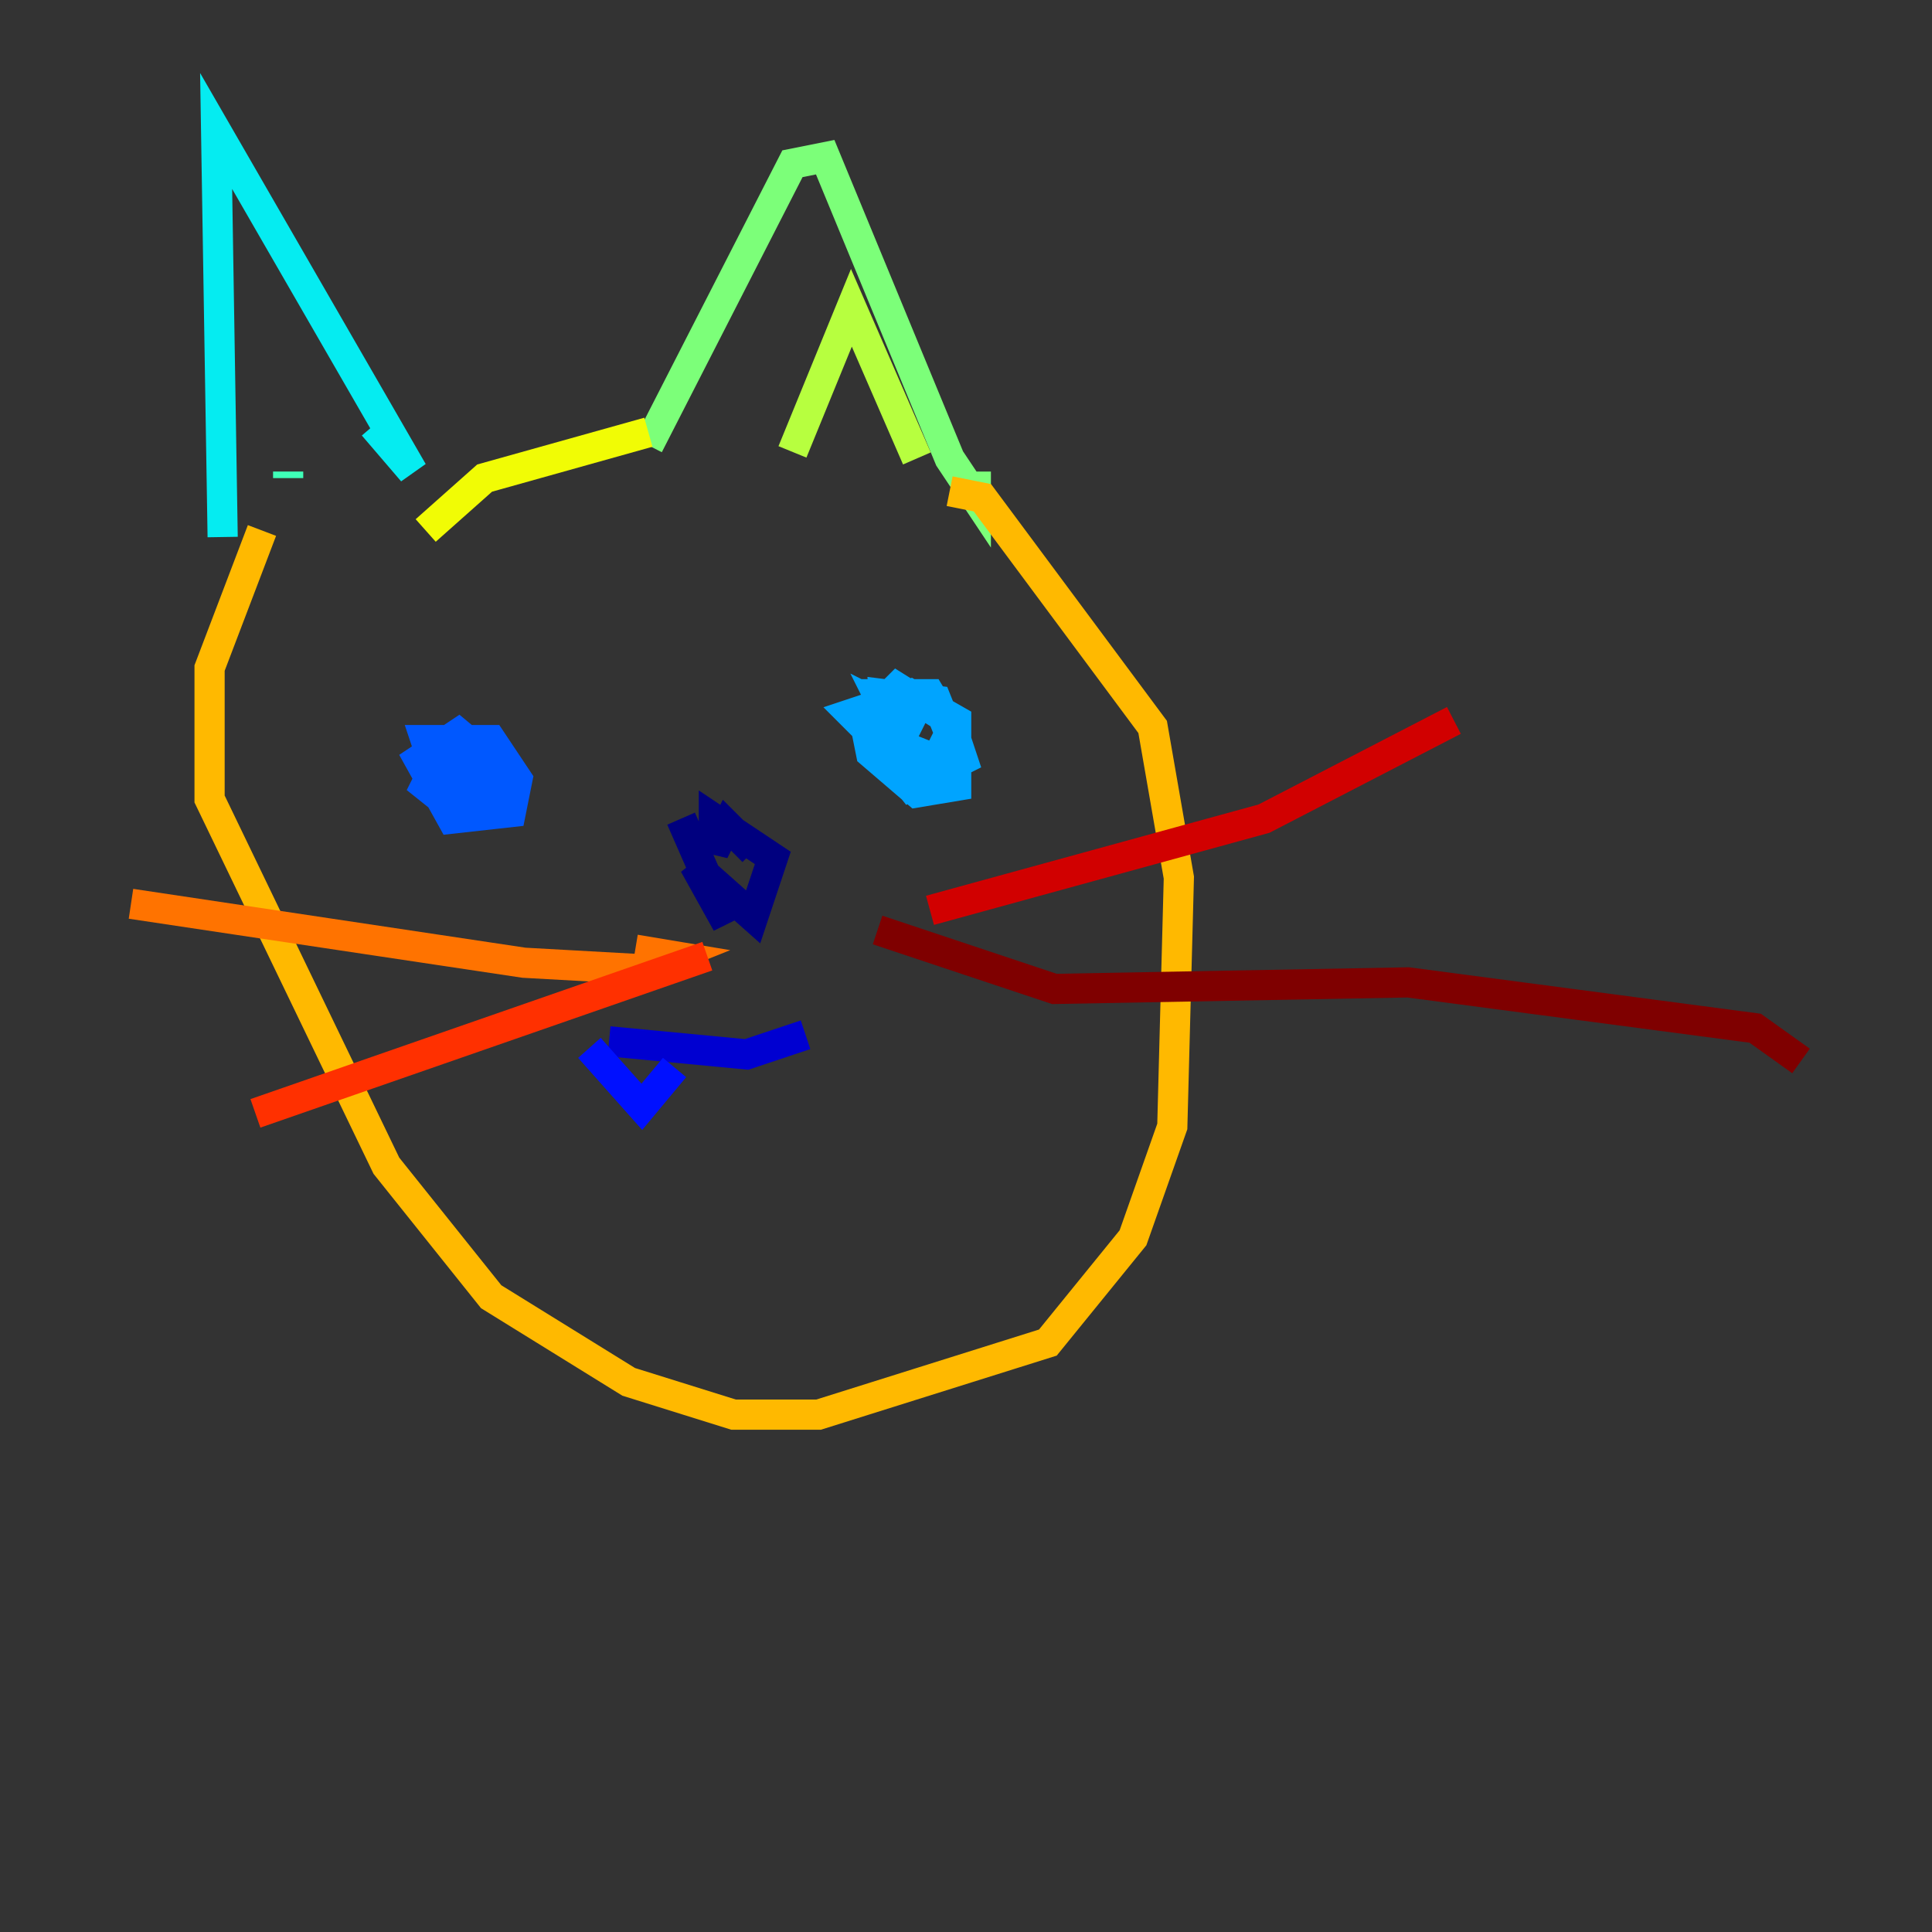 <?xml version="1.0" encoding="utf-8" ?>
<svg baseProfile="tiny" height="128" version="1.2" viewBox="0,0,128,128" width="128" xmlns="http://www.w3.org/2000/svg" xmlns:ev="http://www.w3.org/2001/xml-events" xmlns:xlink="http://www.w3.org/1999/xlink"><rect x="0" y="0" width="128" height="128" fill="#333333" stroke="none"/><defs /><polyline fill="none" points="45.125,54.237 48.163,61.18 45.993,57.275 49.898,60.746 51.2,56.841 47.295,54.237 47.295,56.407 48.163,54.671 49.898,56.407" stroke="#00007f" stroke-width="2" /><polyline fill="none" points="40.352,68.99 49.464,69.858 53.37,68.556" stroke="#0000d1" stroke-width="2" /><polyline fill="none" points="39.051,69.424 42.522,73.329 44.691,70.725" stroke="#0010ff" stroke-width="2" /><polyline fill="none" points="33.844,53.37 29.505,52.936 28.203,49.031 32.542,49.031 34.278,51.634 33.844,53.803 29.939,54.237 27.77,50.332 30.373,48.597 32.976,50.766 32.976,52.936 30.373,53.803 28.203,52.068 29.071,50.332 32.976,52.502" stroke="#0058ff" stroke-width="2" /><polyline fill="none" points="61.18,52.068 56.407,47.295 60.312,45.993 63.349,47.729 63.349,52.068 60.746,52.502 57.709,49.898 57.275,47.729 59.444,45.559 62.915,47.729 63.783,50.332 60.312,52.068 58.576,49.898 58.142,45.993 61.614,45.993 62.915,48.163 62.915,50.766 60.746,51.634 59.01,50.766 58.576,45.993 62.047,46.427 62.915,48.597 62.047,50.332 59.878,49.464 58.576,46.861 61.18,48.163" stroke="#00a4ff" stroke-width="2" /><polyline fill="none" points="14.752,35.58 14.319,8.678 27.336,31.241 24.732,28.203" stroke="#05ecf1" stroke-width="2" /><polyline fill="none" points="19.091,31.675 19.091,31.241" stroke="#3fffb7" stroke-width="2" /><polyline fill="none" points="42.956,29.505 52.502,10.848 54.671,10.414 62.915,30.373 64.651,32.976 64.651,31.241" stroke="#7cff79" stroke-width="2" /><polyline fill="none" points="52.502,29.939 56.407,20.393 60.746,30.373" stroke="#b7ff3f" stroke-width="2" /><polyline fill="none" points="42.956,28.637 32.108,31.675 28.203,35.146" stroke="#f1fc05" stroke-width="2" /><polyline fill="none" points="17.356,35.146 13.885,44.258 13.885,52.936 25.6,77.234 32.542,85.912 41.654,91.552 48.597,93.722 54.237,93.722 69.424,88.949 75.064,82.007 77.668,74.63 78.102,58.142 76.366,48.163 65.085,32.976 62.915,32.542" stroke="#ffb900" stroke-width="2" /><polyline fill="none" points="8.678,59.878 34.712,63.783 42.522,64.217 44.691,63.349 42.088,62.915" stroke="#ff7300" stroke-width="2" /><polyline fill="none" points="16.922,73.763 46.861,63.349" stroke="#ff3000" stroke-width="2" /><polyline fill="none" points="61.614,60.312 83.742,54.237 96.325,47.729" stroke="#d10000" stroke-width="2" /><polyline fill="none" points="58.142,61.614 69.858,65.519 93.288,65.085 116.285,68.122 119.322,70.291" stroke="#7f0000" stroke-width="2" /></svg>